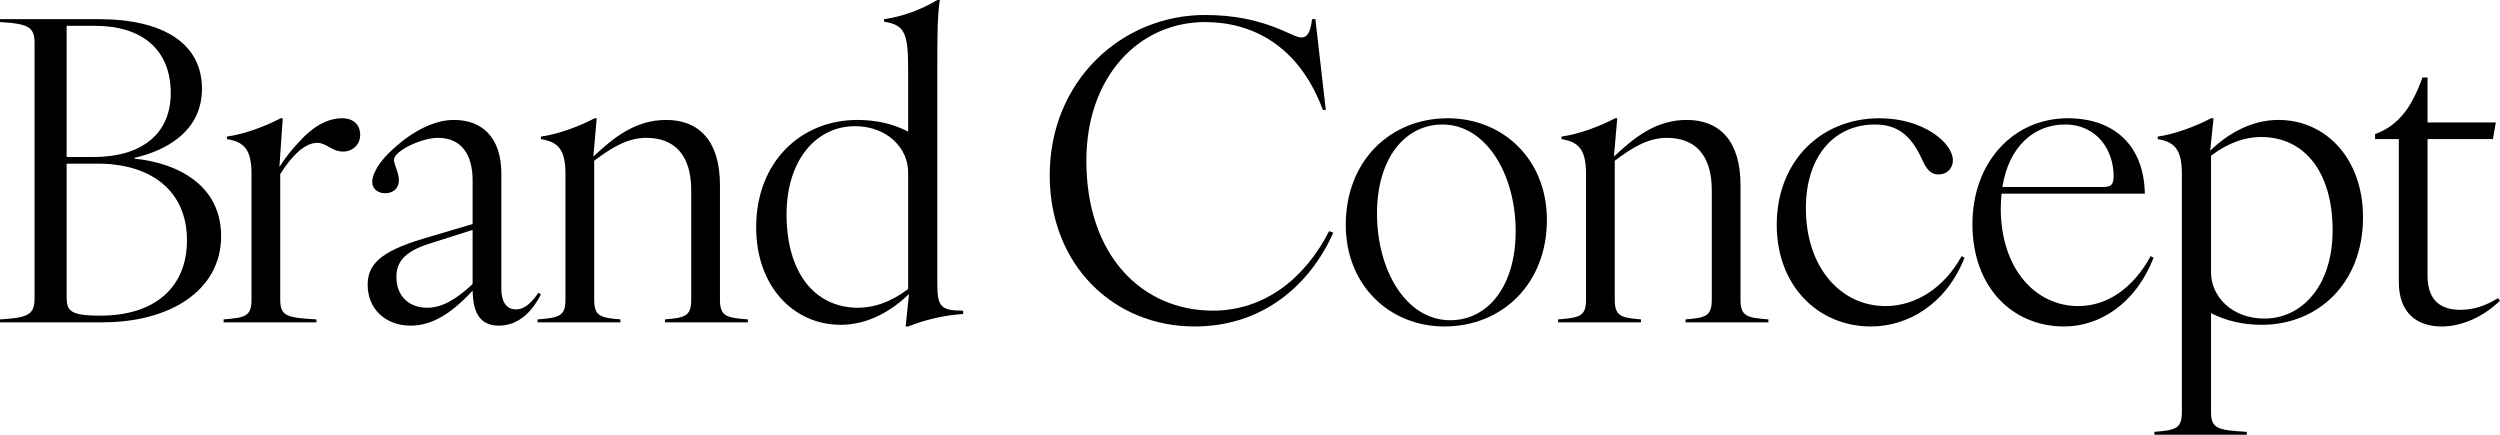 <?xml version="1.0" encoding="UTF-8"?>
<svg id="_レイヤー_1" data-name="レイヤー_1" xmlns="http://www.w3.org/2000/svg" version="1.1" viewBox="0 0 702.536 122.169">
  <!-- Generator: Adobe Illustrator 29.6.1, SVG Export Plug-In . SVG Version: 2.1.1 Build 9)  -->
  <path d="M9.713,83.786V12.17c0-4.563-1.639-5.5-9.713-5.968v-.819h27.734c18.255,0,29.021,6.904,29.021,19.542,0,12.404-10.766,17.554-18.957,19.426v.234c11.818,1.17,24.34,7.255,24.34,21.766,0,15.446-14.627,24.223-33.233,24.223H0v-.819c8.074-.468,9.713-1.404,9.713-5.968ZM26.213,44.116c14.276,0,21.766-7.021,21.766-17.903,0-12.521-8.309-18.958-21.298-18.958h-7.957v36.861h7.489ZM28.202,88.701c15.563,0,24.34-8.191,24.34-21.181,0-14.043-10.298-21.532-25.042-21.532h-8.776v37.446c0,3.979,1.053,5.267,9.479,5.267Z"/>
  <path d="M70.675,84.137v-35.223c0-7.021-2.105-9.011-6.903-9.829v-.702c5.031-.702,10.883-2.926,15.095-5.149h.586l-.937,13.691c1.639-2.574,3.394-4.798,5.5-7.021,3.861-4.329,7.957-6.67,12.17-6.67,3.159,0,5.032,1.872,5.032,4.681,0,2.691-2.106,4.681-4.798,4.681-3.16,0-4.681-2.457-7.256-2.457-3.394,0-7.021,3.394-10.414,8.776v35.223c0,4.682,1.755,5.149,10.181,5.617v.819h-26.096v-.819c6.202-.468,7.84-.936,7.84-5.617Z"/>
  <path d="M132.81,81.68c-6.085,6.553-11.468,9.83-17.436,9.83-7.021,0-12.053-4.682-12.053-11.469,0-5.383,3.042-9.244,15.681-12.988l13.808-4.096v-12.287c0-7.256-3.159-11.937-9.712-11.937-4.798,0-12.404,3.745-12.404,6.202,0,1.17,1.404,3.628,1.404,5.617,0,2.457-1.639,3.744-3.861,3.744-1.873,0-3.628-1.053-3.628-3.159,0-2.574,2.34-6.202,6.085-9.479,5.148-4.681,11.233-7.957,16.851-7.957,7.958,0,13.341,4.914,13.341,15.095v32.415c0,3.394,1.287,5.733,4.096,5.733,2.574,0,4.563-2.106,6.318-4.681l.702.469c-1.989,3.979-5.733,8.776-11.818,8.776-6.202,0-7.256-5.032-7.373-9.83ZM120.055,86.478c4.213,0,8.309-2.457,12.755-6.67v-15.213l-11.351,3.628c-7.021,2.106-10.063,4.798-10.063,9.596,0,5.383,3.511,8.659,8.659,8.659Z"/>
  <path d="M194.242,84.137v-30.659c0-10.181-4.915-14.744-12.638-14.744-5.267,0-9.83,2.809-14.628,6.437v38.967c0,4.682,1.639,5.149,7.372,5.617v.819h-23.286v-.819c6.201-.468,7.84-.936,7.84-5.617v-35.223c0-7.021-2.106-9.011-6.904-9.829v-.702c5.032-.702,10.883-2.926,15.096-5.149h.585l-.937,10.766c5.734-5.383,11.819-10.297,20.479-10.297,9.362,0,15.096,6.085,15.096,18.255v32.18c0,4.682,1.639,5.149,7.841,5.617v.819h-23.287v-.819c5.733-.468,7.372-.936,7.372-5.617Z"/>
  <path d="M212.493,63.893c0-18.605,12.756-30.19,28.437-30.19,5.148,0,9.946,1.053,14.276,3.276v-17.553c0-10.298-1.054-12.404-6.787-13.341v-.702c5.148-.702,10.531-2.691,14.979-5.383h.702c-.702,4.681-.702,10.063-.702,19.426v60.382c0,6.436,1.053,7.489,7.255,7.489v.936c-5.383.352-10.766,1.639-15.446,3.511h-.702l.936-9.127c-4.798,4.681-11.468,8.659-19.19,8.659-13.224,0-23.756-10.766-23.756-27.383ZM241.163,86.478c4.33,0,9.128-1.521,14.043-5.266v-32.766c0-6.787-5.852-12.989-14.979-12.989-10.532,0-19.191,9.128-19.191,24.809,0,16.148,7.724,26.212,20.127,26.212Z"/>
  <path d="M294.984,49.266c0-26.563,20.244-45.053,43.648-45.053,16.851,0,24.34,6.319,27.031,6.319,1.521,0,2.574-1.054,3.043-5.149h.936l2.926,25.511h-.819c-6.787-18.256-20.01-24.691-33.116-24.691-18.489,0-33.351,15.213-33.351,38.968,0,26.797,15.798,42.127,35.574,42.127,14.394,0,25.861-9.011,32.648-22.351l1.17.468c-6.904,15.329-20.361,26.329-38.968,26.329-22.818,0-40.723-17.318-40.723-42.478Z"/>
  <path d="M378.18,63.19c0-18.021,12.521-29.957,28.67-29.957,15.446,0,27.851,11.468,27.851,28.553,0,18.021-12.639,29.957-28.787,29.957-15.329,0-27.733-11.468-27.733-28.553ZM407.552,89.988c10.414,0,18.372-9.361,18.372-25.042,0-15.798-8.191-29.957-20.596-29.957-10.415,0-18.372,9.361-18.372,25.042,0,15.798,8.074,29.957,20.596,29.957Z"/>
  <path d="M481.036,84.137v-30.659c0-10.181-4.915-14.744-12.639-14.744-5.266,0-9.829,2.809-14.627,6.437v38.967c0,4.682,1.638,5.149,7.372,5.617v.819h-23.287v-.819c6.202-.468,7.84-.936,7.84-5.617v-35.223c0-7.021-2.105-9.011-6.903-9.829v-.702c5.031-.702,10.883-2.926,15.095-5.149h.586l-.937,10.766c5.734-5.383,11.819-10.297,20.479-10.297,9.361,0,15.096,6.085,15.096,18.255v32.18c0,4.682,1.638,5.149,7.84,5.617v.819h-23.287v-.819c5.734-.468,7.373-.936,7.373-5.617Z"/>
  <path d="M499.287,63.19c0-17.67,12.171-29.957,28.904-29.957,12.287,0,20.596,6.904,20.596,11.819,0,2.34-1.756,3.979-3.979,3.979-2.224,0-3.394-1.404-4.564-3.979-3.394-7.606-7.489-10.063-13.457-10.063-11,0-19.309,8.542-19.309,23.521,0,16.968,10.064,27.5,22.352,27.5,8.659,0,16.616-5.267,21.414-14.043l.819.469c-5.266,13.223-16.032,19.308-26.329,19.308-14.628,0-26.447-11.233-26.447-28.553Z"/>
  <path d="M554.282,62.957c0-17.202,11.352-29.724,26.798-29.724,13.223,0,21.414,7.841,21.648,21.181h-40.255c-.117,1.287-.234,2.691-.234,4.096,0,16.968,9.713,27.5,21.767,27.5,8.19,0,15.446-5.032,20.361-14.043l.818.469c-5.031,12.872-15.095,19.308-25.159,19.308-14.276,0-25.744-10.766-25.744-28.786ZM591.026,52.542c2.341,0,2.926-.702,2.926-3.159,0-6.788-4.33-14.394-13.691-14.394-8.659,0-15.798,6.202-17.553,17.553h28.318Z"/>
  <path d="M613.139,115.732V48.914c0-7.021-2.106-9.011-6.787-9.829v-.702c4.915-.702,10.766-2.926,14.979-5.149h.702l-.937,9.128c4.798-4.681,11.469-8.659,19.191-8.659,13.224,0,23.755,10.766,23.755,27.382,0,18.606-12.755,30.191-28.436,30.191-5.148,0-9.946-1.053-14.276-3.276v27.733c0,4.681,1.755,5.148,10.063,5.617v.819h-25.979v-.819c6.086-.469,7.724-.937,7.724-5.617ZM636.309,89.521c10.532,0,19.191-9.128,19.191-24.809,0-16.148-7.724-26.213-20.128-26.213-4.329,0-9.127,1.521-14.042,5.267v32.766c0,6.787,5.851,12.989,14.979,12.989Z"/>
  <path d="M674.101,79.223v-40.138h-6.67v-1.404c7.372-2.691,10.648-8.66,13.34-15.915h1.404v12.639h19.191l-.819,4.681h-18.372v38.382c0,7.139,3.862,9.596,9.245,9.596,3.861,0,7.372-1.287,10.531-3.276l.585.702c-4.681,4.563-10.766,7.255-16.383,7.255-6.787,0-12.053-3.627-12.053-12.521Z"/>
</svg>
